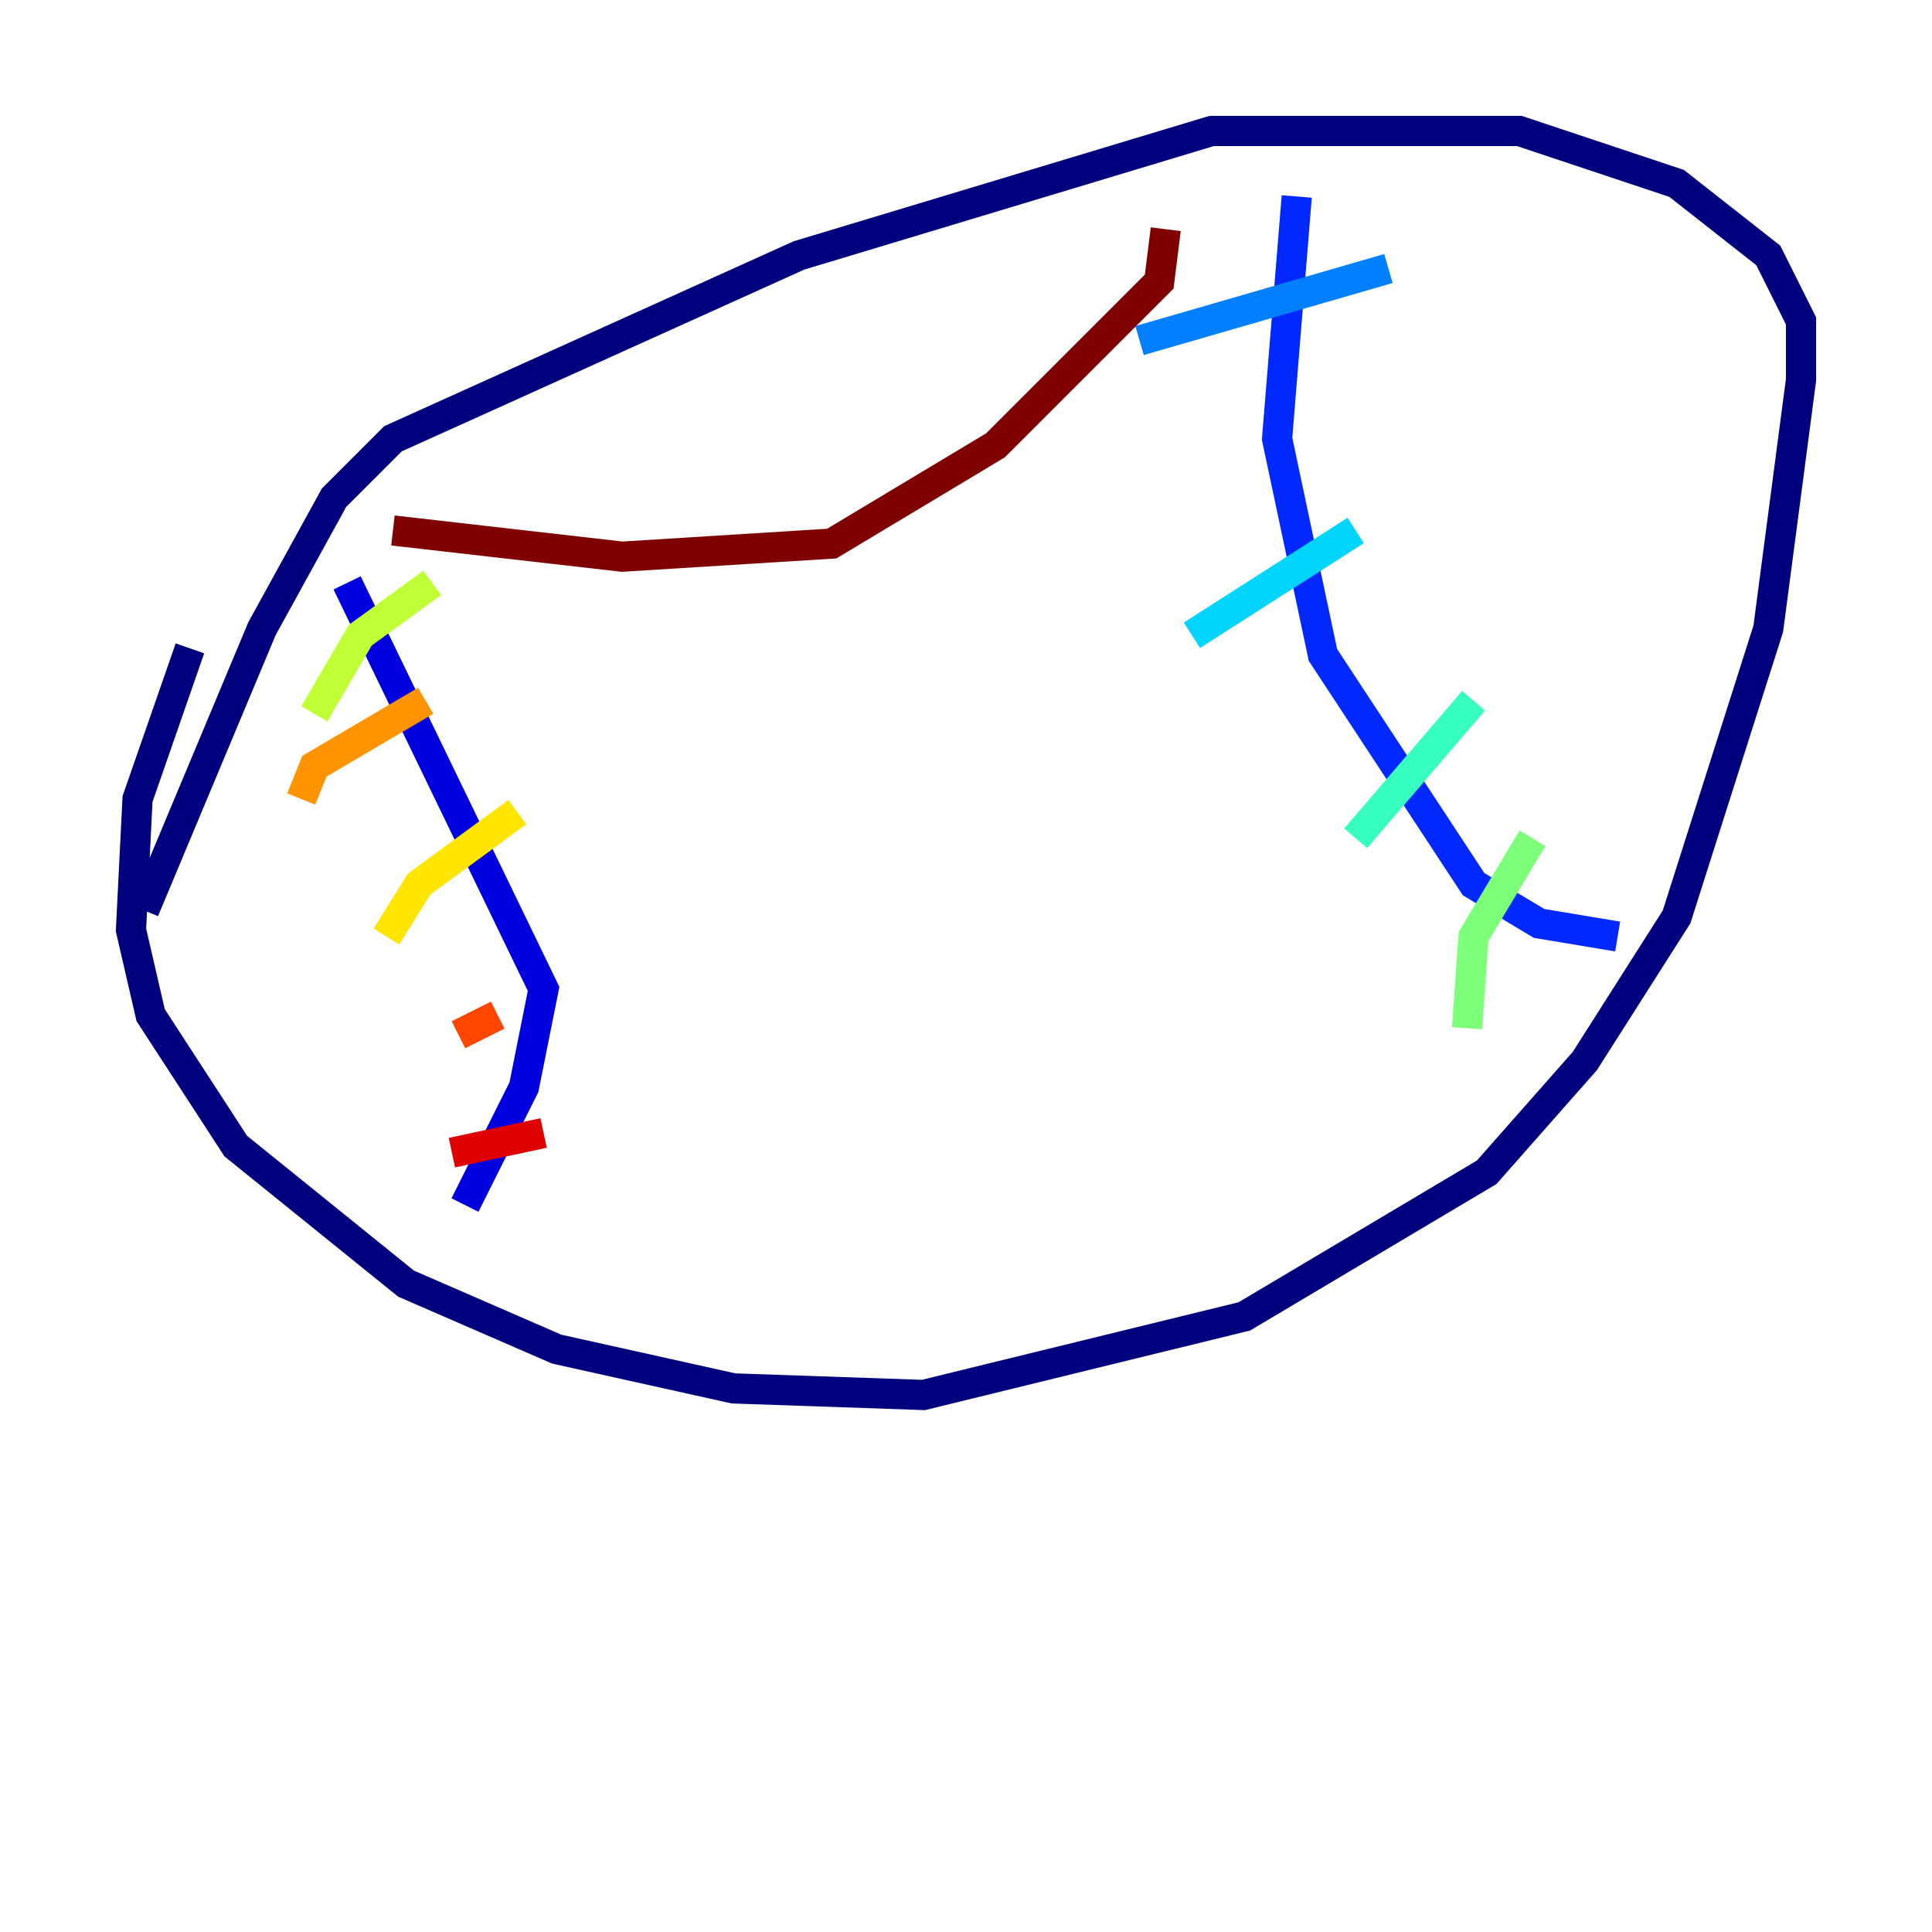 <?xml version="1.0" encoding="utf-8" ?>
<svg baseProfile="tiny" height="128" version="1.2" viewBox="0,0,128,128" width="128" xmlns="http://www.w3.org/2000/svg" xmlns:ev="http://www.w3.org/2001/xml-events" xmlns:xlink="http://www.w3.org/1999/xlink"><defs /><polyline fill="none" points="12.583,42.956 9.112,52.936 8.678,61.614 9.98,67.254 15.62,75.932 26.902,85.044 36.881,89.383 48.597,91.986 61.18,92.42 82.441,87.214 98.495,77.668 105.003,70.291 111.078,60.746 117.153,41.654 119.322,25.166 119.322,21.261 117.153,16.922 111.078,12.149 100.664,8.678 80.271,8.678 52.936,16.922 26.034,29.071 22.129,32.976 17.356,41.654 9.546,60.312" stroke="#00007f" stroke-width="2" /><polyline fill="none" points="22.997,38.617 36.014,65.519 34.712,72.027 30.807,79.837" stroke="#0000de" stroke-width="2" /><polyline fill="none" points="85.912,13.017 84.61,29.071 87.647,43.39 97.627,58.576 101.966,61.18 107.173,62.047" stroke="#0028ff" stroke-width="2" /><polyline fill="none" points="75.498,22.563 91.986,17.79" stroke="#0080ff" stroke-width="2" /><polyline fill="none" points="78.969,42.088 89.817,35.146" stroke="#00d4ff" stroke-width="2" /><polyline fill="none" points="89.817,55.539 97.627,46.427" stroke="#36ffc0" stroke-width="2" /><polyline fill="none" points="97.193,68.122 97.627,62.047 101.532,55.539" stroke="#7cff79" stroke-width="2" /><polyline fill="none" points="20.827,47.295 23.864,42.088 28.637,38.617" stroke="#c0ff36" stroke-width="2" /><polyline fill="none" points="25.6,62.047 27.77,58.576 34.278,53.803" stroke="#ffe500" stroke-width="2" /><polyline fill="none" points="19.959,52.936 20.827,50.766 28.203,46.427" stroke="#ff9400" stroke-width="2" /><polyline fill="none" points="30.373,68.556 32.976,67.254" stroke="#ff4600" stroke-width="2" /><polyline fill="none" points="29.939,76.366 36.014,75.064" stroke="#de0000" stroke-width="2" /><polyline fill="none" points="26.034,35.146 41.22,36.881 55.105,36.014 65.953,29.505 76.8,18.658 77.234,15.186" stroke="#7f0000" stroke-width="2" /></svg>